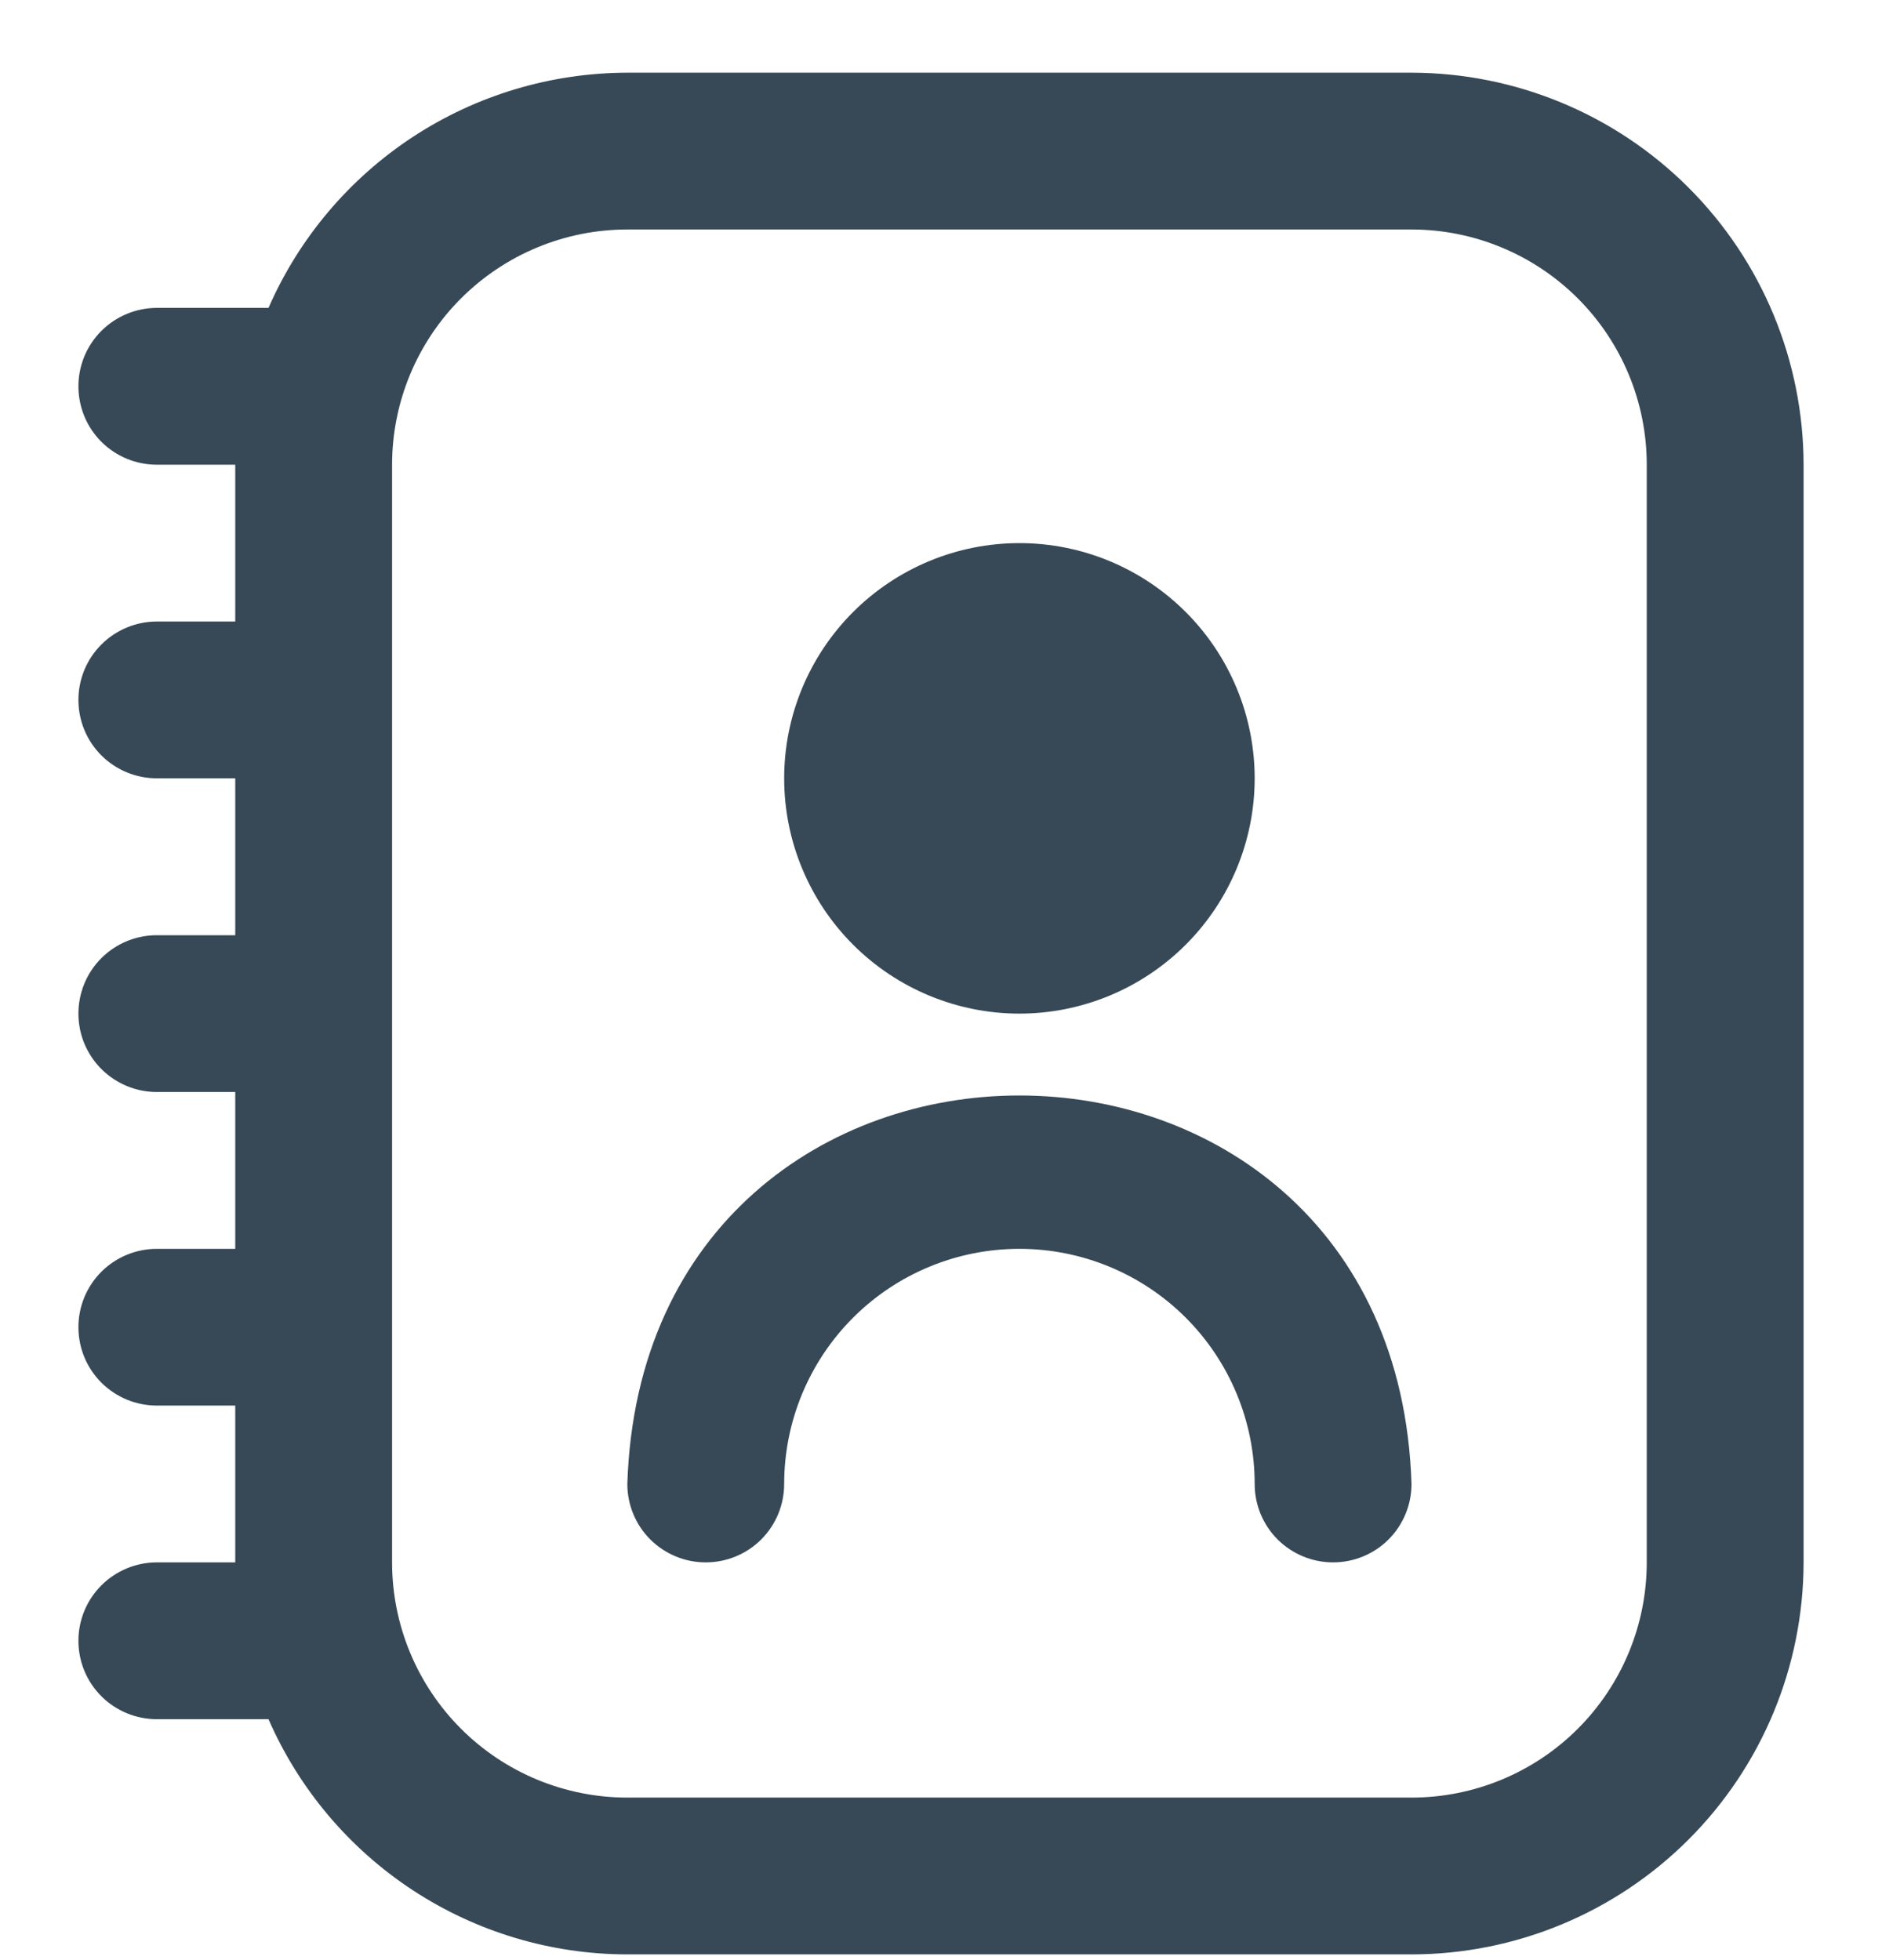 <svg width="24" height="25" viewBox="0 0 24 25" fill="none" xmlns="http://www.w3.org/2000/svg">
<g clip-path="url(#clip0_507_1859)">
<path d="M18 0.927H8C7.028 0.929 6.078 1.213 5.265 1.746C4.453 2.279 3.813 3.037 3.424 3.927H2C1.735 3.927 1.481 4.033 1.293 4.22C1.105 4.408 1 4.662 1 4.927C1 5.193 1.105 5.447 1.293 5.635C1.481 5.822 1.735 5.927 2 5.927H3V7.927H2C1.735 7.927 1.481 8.033 1.293 8.22C1.105 8.408 1 8.662 1 8.927C1 9.193 1.105 9.447 1.293 9.635C1.481 9.822 1.735 9.927 2 9.927H3V11.928H2C1.735 11.928 1.481 12.033 1.293 12.22C1.105 12.408 1 12.662 1 12.928C1 13.193 1.105 13.447 1.293 13.635C1.481 13.822 1.735 13.928 2 13.928H3V15.928H2C1.735 15.928 1.481 16.033 1.293 16.22C1.105 16.408 1 16.662 1 16.927C1 17.193 1.105 17.447 1.293 17.635C1.481 17.822 1.735 17.927 2 17.927H3V19.927H2C1.735 19.927 1.481 20.033 1.293 20.22C1.105 20.408 1 20.662 1 20.927C1 21.193 1.105 21.447 1.293 21.635C1.481 21.822 1.735 21.927 2 21.927H3.424C3.813 22.818 4.453 23.576 5.265 24.109C6.078 24.642 7.028 24.926 8 24.927H18C19.326 24.926 20.597 24.399 21.534 23.461C22.471 22.524 22.998 21.253 23 19.927V5.927C22.998 4.602 22.471 3.331 21.534 2.394C20.597 1.456 19.326 0.929 18 0.927V0.927ZM21 19.927C21 20.723 20.684 21.486 20.121 22.049C19.559 22.611 18.796 22.927 18 22.927H8C7.204 22.927 6.441 22.611 5.879 22.049C5.316 21.486 5 20.723 5 19.927V5.927C5 5.132 5.316 4.369 5.879 3.806C6.441 3.244 7.204 2.927 8 2.927H18C18.796 2.927 19.559 3.244 20.121 3.806C20.684 4.369 21 5.132 21 5.927V19.927ZM13 12.928C13.796 12.928 14.559 12.611 15.121 12.049C15.684 11.486 16 10.723 16 9.927C16 9.132 15.684 8.369 15.121 7.806C14.559 7.244 13.796 6.927 13 6.927C12.204 6.927 11.441 7.244 10.879 7.806C10.316 8.369 10 9.132 10 9.927C10 10.723 10.316 11.486 10.879 12.049C11.441 12.611 12.204 12.928 13 12.928ZM18 18.927C18 19.193 17.895 19.447 17.707 19.635C17.52 19.822 17.265 19.927 17 19.927C16.735 19.927 16.481 19.822 16.293 19.635C16.105 19.447 16 19.193 16 18.927C16 18.132 15.684 17.369 15.121 16.806C14.559 16.244 13.796 15.928 13 15.928C12.204 15.928 11.441 16.244 10.879 16.806C10.316 17.369 10 18.132 10 18.927C10 19.193 9.895 19.447 9.707 19.635C9.52 19.822 9.265 19.927 9 19.927C8.735 19.927 8.481 19.822 8.293 19.635C8.105 19.447 8 19.193 8 18.927C8.211 12.319 17.791 12.322 18 18.927Z" fill="#374957"/>
</g>
<defs>
<clipPath id="clip0_507_1859">
<rect width="24" height="24" fill="white" transform="translate(0 0.927)"/>
</clipPath>
</defs>
</svg>
